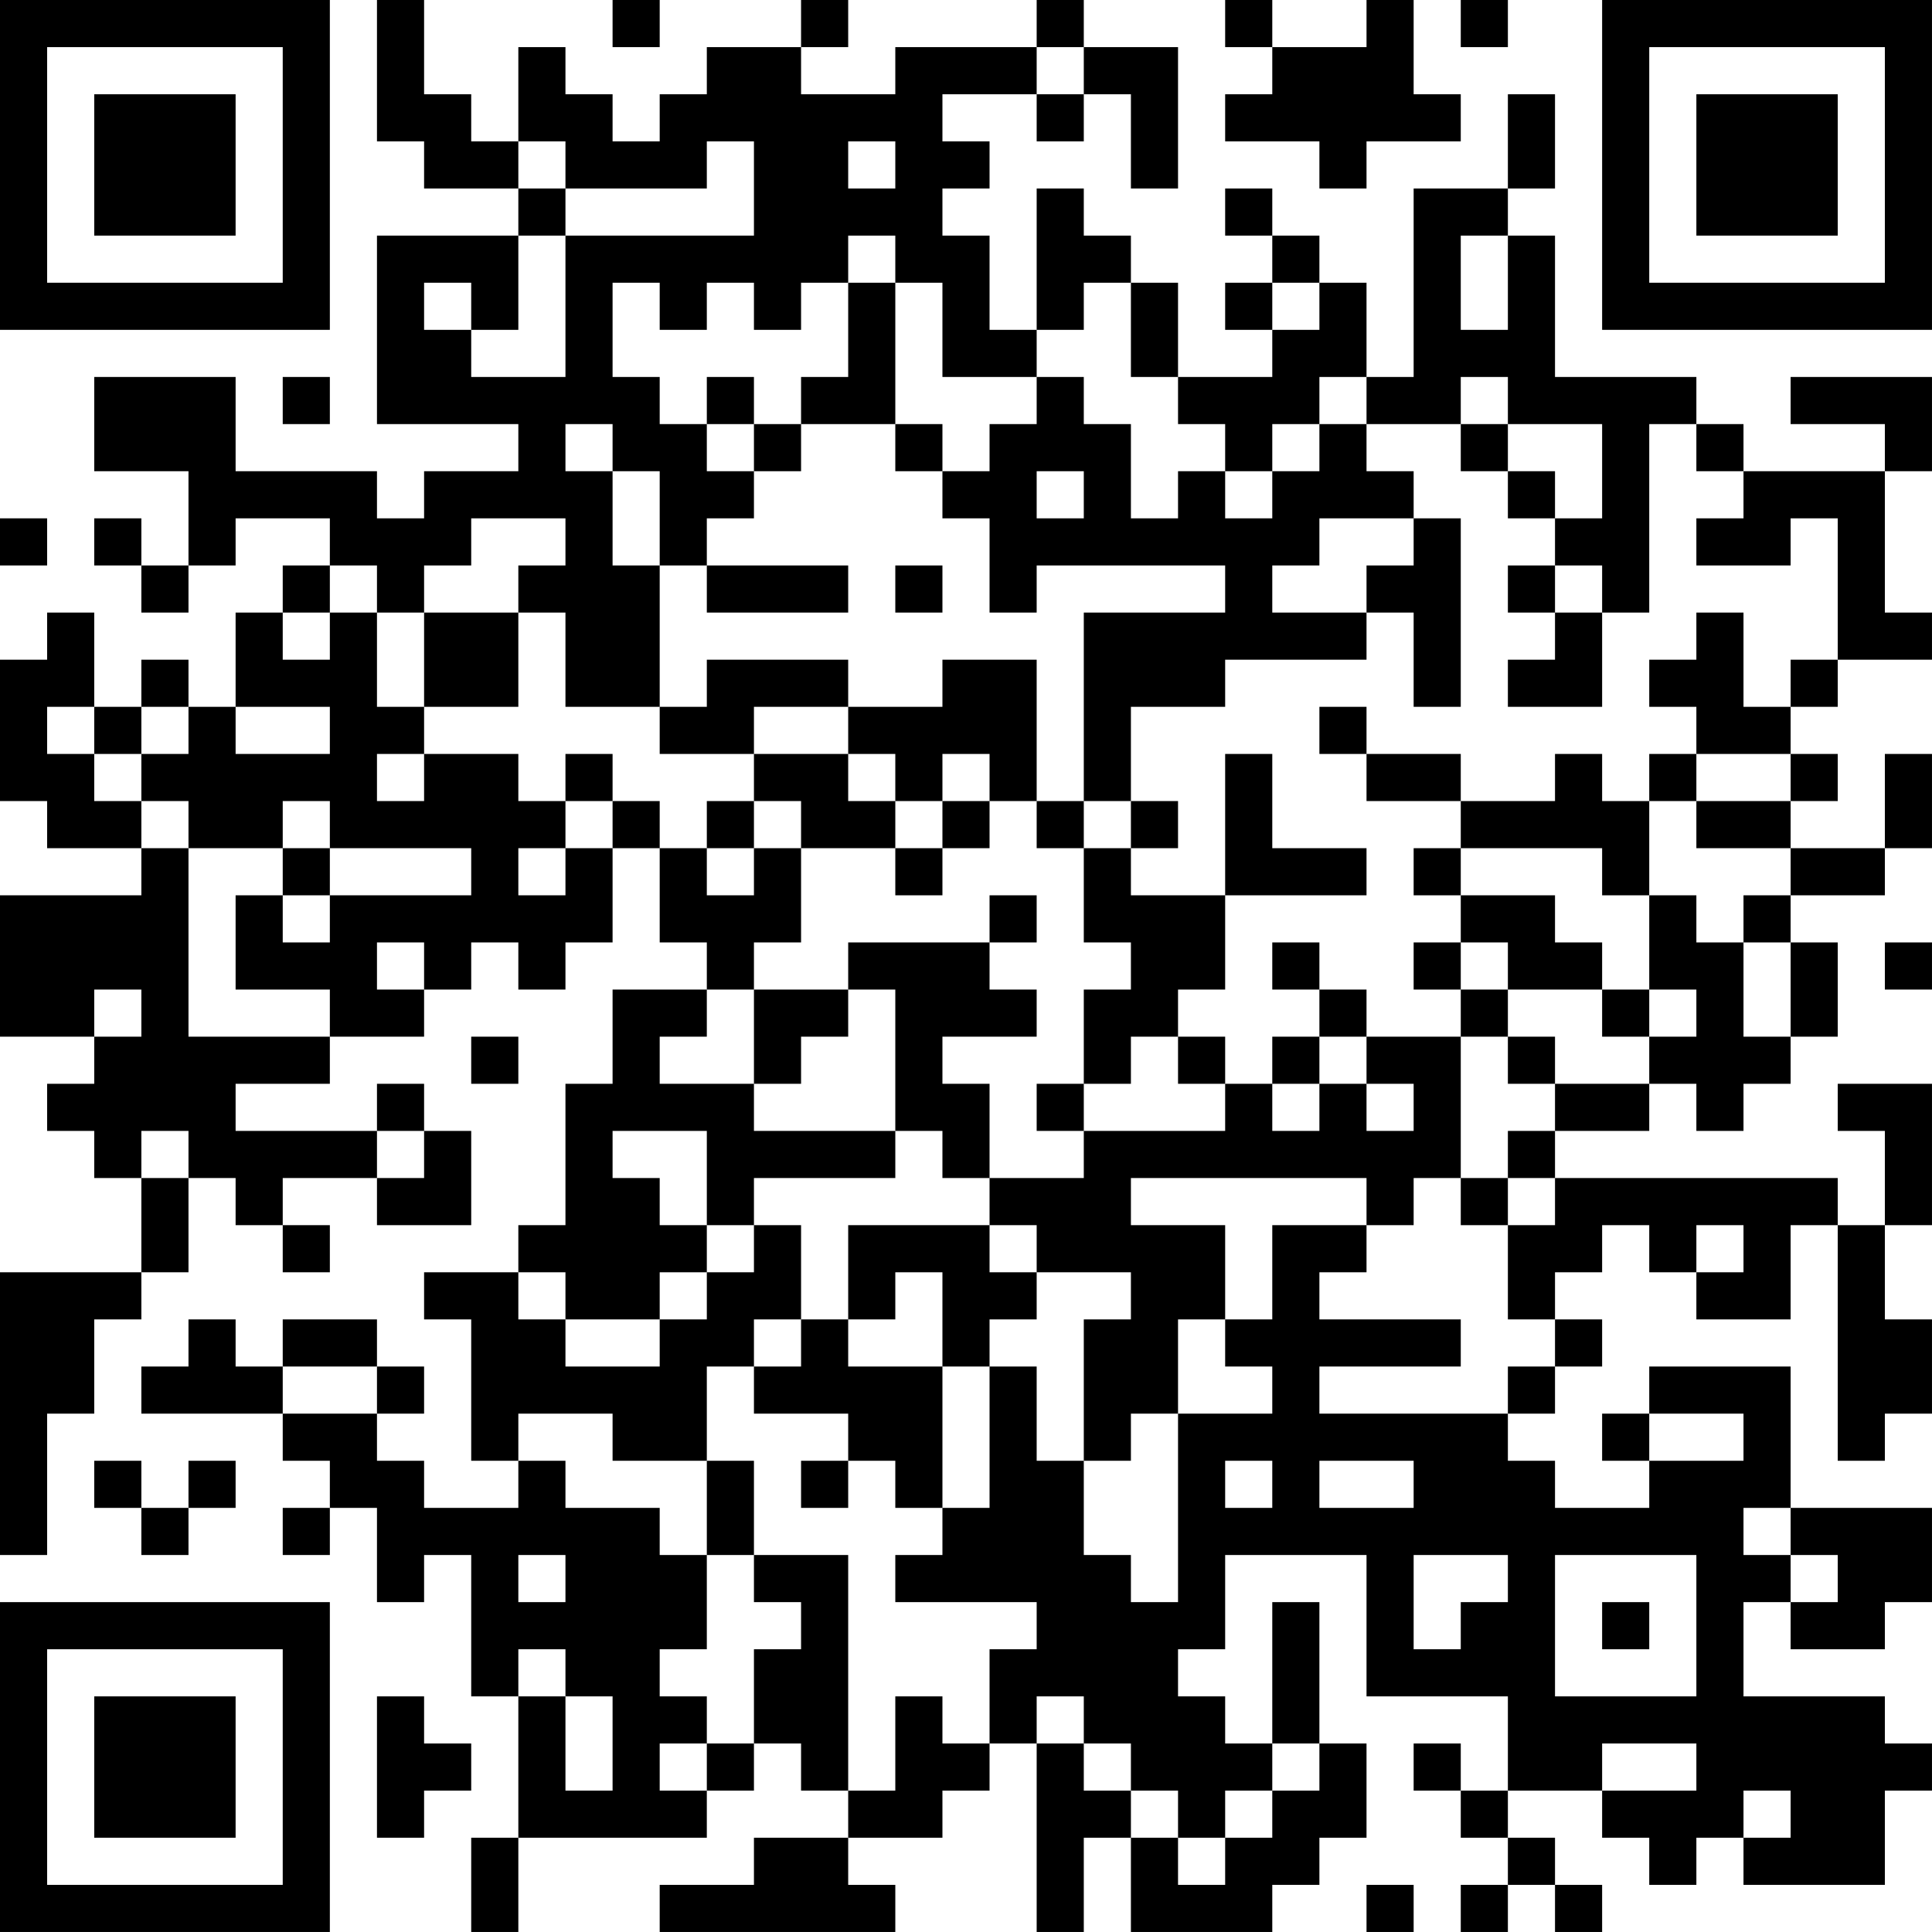 <?xml version="1.0" encoding="UTF-8"?>
<svg xmlns="http://www.w3.org/2000/svg" version="1.1" width="200" height="200" viewBox="0 0 200 200"><rect x="0" y="0" width="200" height="200" fill="#ffffff"/><g transform="scale(4.878)"><g transform="translate(0,0)"><path fill-rule="evenodd" d="M8 0L8 3L9 3L9 4L11 4L11 5L8 5L8 9L11 9L11 10L9 10L9 11L8 11L8 10L5 10L5 8L2 8L2 10L4 10L4 12L3 12L3 11L2 11L2 12L3 12L3 13L4 13L4 12L5 12L5 11L7 11L7 12L6 12L6 13L5 13L5 15L4 15L4 14L3 14L3 15L2 15L2 13L1 13L1 14L0 14L0 17L1 17L1 18L3 18L3 19L0 19L0 22L2 22L2 23L1 23L1 24L2 24L2 25L3 25L3 27L0 27L0 33L1 33L1 30L2 30L2 28L3 28L3 27L4 27L4 25L5 25L5 26L6 26L6 27L7 27L7 26L6 26L6 25L8 25L8 26L10 26L10 24L9 24L9 23L8 23L8 24L5 24L5 23L7 23L7 22L9 22L9 21L10 21L10 20L11 20L11 21L12 21L12 20L13 20L13 18L14 18L14 20L15 20L15 21L13 21L13 23L12 23L12 26L11 26L11 27L9 27L9 28L10 28L10 31L11 31L11 32L9 32L9 31L8 31L8 30L9 30L9 29L8 29L8 28L6 28L6 29L5 29L5 28L4 28L4 29L3 29L3 30L6 30L6 31L7 31L7 32L6 32L6 33L7 33L7 32L8 32L8 34L9 34L9 33L10 33L10 36L11 36L11 39L10 39L10 41L11 41L11 39L15 39L15 38L16 38L16 37L17 37L17 38L18 38L18 39L16 39L16 40L14 40L14 41L19 41L19 40L18 40L18 39L20 39L20 38L21 38L21 37L22 37L22 41L23 41L23 39L24 39L24 41L27 41L27 40L28 40L28 39L29 39L29 37L28 37L28 34L27 34L27 37L26 37L26 36L25 36L25 35L26 35L26 33L29 33L29 36L32 36L32 38L31 38L31 37L30 37L30 38L31 38L31 39L32 39L32 40L31 40L31 41L32 41L32 40L33 40L33 41L34 41L34 40L33 40L33 39L32 39L32 38L34 38L34 39L35 39L35 40L36 40L36 39L37 39L37 40L40 40L40 38L41 38L41 37L40 37L40 36L37 36L37 34L38 34L38 35L40 35L40 34L41 34L41 32L38 32L38 29L35 29L35 30L34 30L34 31L35 31L35 32L33 32L33 31L32 31L32 30L33 30L33 29L34 29L34 28L33 28L33 27L34 27L34 26L35 26L35 27L36 27L36 28L38 28L38 26L39 26L39 31L40 31L40 30L41 30L41 28L40 28L40 26L41 26L41 23L39 23L39 24L40 24L40 26L39 26L39 25L33 25L33 24L35 24L35 23L36 23L36 24L37 24L37 23L38 23L38 22L39 22L39 20L38 20L38 19L40 19L40 18L41 18L41 16L40 16L40 18L38 18L38 17L39 17L39 16L38 16L38 15L39 15L39 14L41 14L41 13L40 13L40 10L41 10L41 8L38 8L38 9L40 9L40 10L37 10L37 9L36 9L36 8L33 8L33 5L32 5L32 4L33 4L33 2L32 2L32 4L30 4L30 8L29 8L29 6L28 6L28 5L27 5L27 4L26 4L26 5L27 5L27 6L26 6L26 7L27 7L27 8L25 8L25 6L24 6L24 5L23 5L23 4L22 4L22 7L21 7L21 5L20 5L20 4L21 4L21 3L20 3L20 2L22 2L22 3L23 3L23 2L24 2L24 4L25 4L25 1L23 1L23 0L22 0L22 1L19 1L19 2L17 2L17 1L18 1L18 0L17 0L17 1L15 1L15 2L14 2L14 3L13 3L13 2L12 2L12 1L11 1L11 3L10 3L10 2L9 2L9 0ZM13 0L13 1L14 1L14 0ZM26 0L26 1L27 1L27 2L26 2L26 3L28 3L28 4L29 4L29 3L31 3L31 2L30 2L30 0L29 0L29 1L27 1L27 0ZM31 0L31 1L32 1L32 0ZM22 1L22 2L23 2L23 1ZM11 3L11 4L12 4L12 5L11 5L11 7L10 7L10 6L9 6L9 7L10 7L10 8L12 8L12 5L16 5L16 3L15 3L15 4L12 4L12 3ZM18 3L18 4L19 4L19 3ZM18 5L18 6L17 6L17 7L16 7L16 6L15 6L15 7L14 7L14 6L13 6L13 8L14 8L14 9L15 9L15 10L16 10L16 11L15 11L15 12L14 12L14 10L13 10L13 9L12 9L12 10L13 10L13 12L14 12L14 15L12 15L12 13L11 13L11 12L12 12L12 11L10 11L10 12L9 12L9 13L8 13L8 12L7 12L7 13L6 13L6 14L7 14L7 13L8 13L8 15L9 15L9 16L8 16L8 17L9 17L9 16L11 16L11 17L12 17L12 18L11 18L11 19L12 19L12 18L13 18L13 17L14 17L14 18L15 18L15 19L16 19L16 18L17 18L17 20L16 20L16 21L15 21L15 22L14 22L14 23L16 23L16 24L19 24L19 25L16 25L16 26L15 26L15 24L13 24L13 25L14 25L14 26L15 26L15 27L14 27L14 28L12 28L12 27L11 27L11 28L12 28L12 29L14 29L14 28L15 28L15 27L16 27L16 26L17 26L17 28L16 28L16 29L15 29L15 31L13 31L13 30L11 30L11 31L12 31L12 32L14 32L14 33L15 33L15 35L14 35L14 36L15 36L15 37L14 37L14 38L15 38L15 37L16 37L16 35L17 35L17 34L16 34L16 33L18 33L18 38L19 38L19 36L20 36L20 37L21 37L21 35L22 35L22 34L19 34L19 33L20 33L20 32L21 32L21 29L22 29L22 31L23 31L23 33L24 33L24 34L25 34L25 30L27 30L27 29L26 29L26 28L27 28L27 26L29 26L29 27L28 27L28 28L31 28L31 29L28 29L28 30L32 30L32 29L33 29L33 28L32 28L32 26L33 26L33 25L32 25L32 24L33 24L33 23L35 23L35 22L36 22L36 21L35 21L35 19L36 19L36 20L37 20L37 22L38 22L38 20L37 20L37 19L38 19L38 18L36 18L36 17L38 17L38 16L36 16L36 15L35 15L35 14L36 14L36 13L37 13L37 15L38 15L38 14L39 14L39 11L38 11L38 12L36 12L36 11L37 11L37 10L36 10L36 9L35 9L35 13L34 13L34 12L33 12L33 11L34 11L34 9L32 9L32 8L31 8L31 9L29 9L29 8L28 8L28 9L27 9L27 10L26 10L26 9L25 9L25 8L24 8L24 6L23 6L23 7L22 7L22 8L20 8L20 6L19 6L19 5ZM31 5L31 7L32 7L32 5ZM18 6L18 8L17 8L17 9L16 9L16 8L15 8L15 9L16 9L16 10L17 10L17 9L19 9L19 10L20 10L20 11L21 11L21 13L22 13L22 12L26 12L26 13L23 13L23 17L22 17L22 14L20 14L20 15L18 15L18 14L15 14L15 15L14 15L14 16L16 16L16 17L15 17L15 18L16 18L16 17L17 17L17 18L19 18L19 19L20 19L20 18L21 18L21 17L22 17L22 18L23 18L23 20L24 20L24 21L23 21L23 23L22 23L22 24L23 24L23 25L21 25L21 23L20 23L20 22L22 22L22 21L21 21L21 20L22 20L22 19L21 19L21 20L18 20L18 21L16 21L16 23L17 23L17 22L18 22L18 21L19 21L19 24L20 24L20 25L21 25L21 26L18 26L18 28L17 28L17 29L16 29L16 30L18 30L18 31L17 31L17 32L18 32L18 31L19 31L19 32L20 32L20 29L21 29L21 28L22 28L22 27L24 27L24 28L23 28L23 31L24 31L24 30L25 30L25 28L26 28L26 26L24 26L24 25L29 25L29 26L30 26L30 25L31 25L31 26L32 26L32 25L31 25L31 22L32 22L32 23L33 23L33 22L32 22L32 21L34 21L34 22L35 22L35 21L34 21L34 20L33 20L33 19L31 19L31 18L34 18L34 19L35 19L35 17L36 17L36 16L35 16L35 17L34 17L34 16L33 16L33 17L31 17L31 16L29 16L29 15L28 15L28 16L29 16L29 17L31 17L31 18L30 18L30 19L31 19L31 20L30 20L30 21L31 21L31 22L29 22L29 21L28 21L28 20L27 20L27 21L28 21L28 22L27 22L27 23L26 23L26 22L25 22L25 21L26 21L26 19L29 19L29 18L27 18L27 16L26 16L26 19L24 19L24 18L25 18L25 17L24 17L24 15L26 15L26 14L29 14L29 13L30 13L30 15L31 15L31 11L30 11L30 10L29 10L29 9L28 9L28 10L27 10L27 11L26 11L26 10L25 10L25 11L24 11L24 9L23 9L23 8L22 8L22 9L21 9L21 10L20 10L20 9L19 9L19 6ZM27 6L27 7L28 7L28 6ZM6 8L6 9L7 9L7 8ZM31 9L31 10L32 10L32 11L33 11L33 10L32 10L32 9ZM22 10L22 11L23 11L23 10ZM0 11L0 12L1 12L1 11ZM28 11L28 12L27 12L27 13L29 13L29 12L30 12L30 11ZM15 12L15 13L18 13L18 12ZM19 12L19 13L20 13L20 12ZM32 12L32 13L33 13L33 14L32 14L32 15L34 15L34 13L33 13L33 12ZM9 13L9 15L11 15L11 13ZM1 15L1 16L2 16L2 17L3 17L3 18L4 18L4 22L7 22L7 21L5 21L5 19L6 19L6 20L7 20L7 19L10 19L10 18L7 18L7 17L6 17L6 18L4 18L4 17L3 17L3 16L4 16L4 15L3 15L3 16L2 16L2 15ZM5 15L5 16L7 16L7 15ZM16 15L16 16L18 16L18 17L19 17L19 18L20 18L20 17L21 17L21 16L20 16L20 17L19 17L19 16L18 16L18 15ZM12 16L12 17L13 17L13 16ZM23 17L23 18L24 18L24 17ZM6 18L6 19L7 19L7 18ZM8 20L8 21L9 21L9 20ZM31 20L31 21L32 21L32 20ZM40 20L40 21L41 21L41 20ZM2 21L2 22L3 22L3 21ZM10 22L10 23L11 23L11 22ZM24 22L24 23L23 23L23 24L26 24L26 23L25 23L25 22ZM28 22L28 23L27 23L27 24L28 24L28 23L29 23L29 24L30 24L30 23L29 23L29 22ZM3 24L3 25L4 25L4 24ZM8 24L8 25L9 25L9 24ZM21 26L21 27L22 27L22 26ZM36 26L36 27L37 27L37 26ZM19 27L19 28L18 28L18 29L20 29L20 27ZM6 29L6 30L8 30L8 29ZM35 30L35 31L37 31L37 30ZM2 31L2 32L3 32L3 33L4 33L4 32L5 32L5 31L4 31L4 32L3 32L3 31ZM15 31L15 33L16 33L16 31ZM26 31L26 32L27 32L27 31ZM28 31L28 32L30 32L30 31ZM37 32L37 33L38 33L38 34L39 34L39 33L38 33L38 32ZM11 33L11 34L12 34L12 33ZM30 33L30 35L31 35L31 34L32 34L32 33ZM33 33L33 36L36 36L36 33ZM34 34L34 35L35 35L35 34ZM11 35L11 36L12 36L12 38L13 38L13 36L12 36L12 35ZM8 36L8 39L9 39L9 38L10 38L10 37L9 37L9 36ZM22 36L22 37L23 37L23 38L24 38L24 39L25 39L25 40L26 40L26 39L27 39L27 38L28 38L28 37L27 37L27 38L26 38L26 39L25 39L25 38L24 38L24 37L23 37L23 36ZM34 37L34 38L36 38L36 37ZM37 38L37 39L38 39L38 38ZM29 40L29 41L30 41L30 40ZM0 0L0 7L7 7L7 0ZM1 1L1 6L6 6L6 1ZM2 2L2 5L5 5L5 2ZM34 0L34 7L41 7L41 0ZM35 1L35 6L40 6L40 1ZM36 2L36 5L39 5L39 2ZM0 34L0 41L7 41L7 34ZM1 35L1 40L6 40L6 35ZM2 36L2 39L5 39L5 36Z" fill="#000000"/></g></g></svg>
